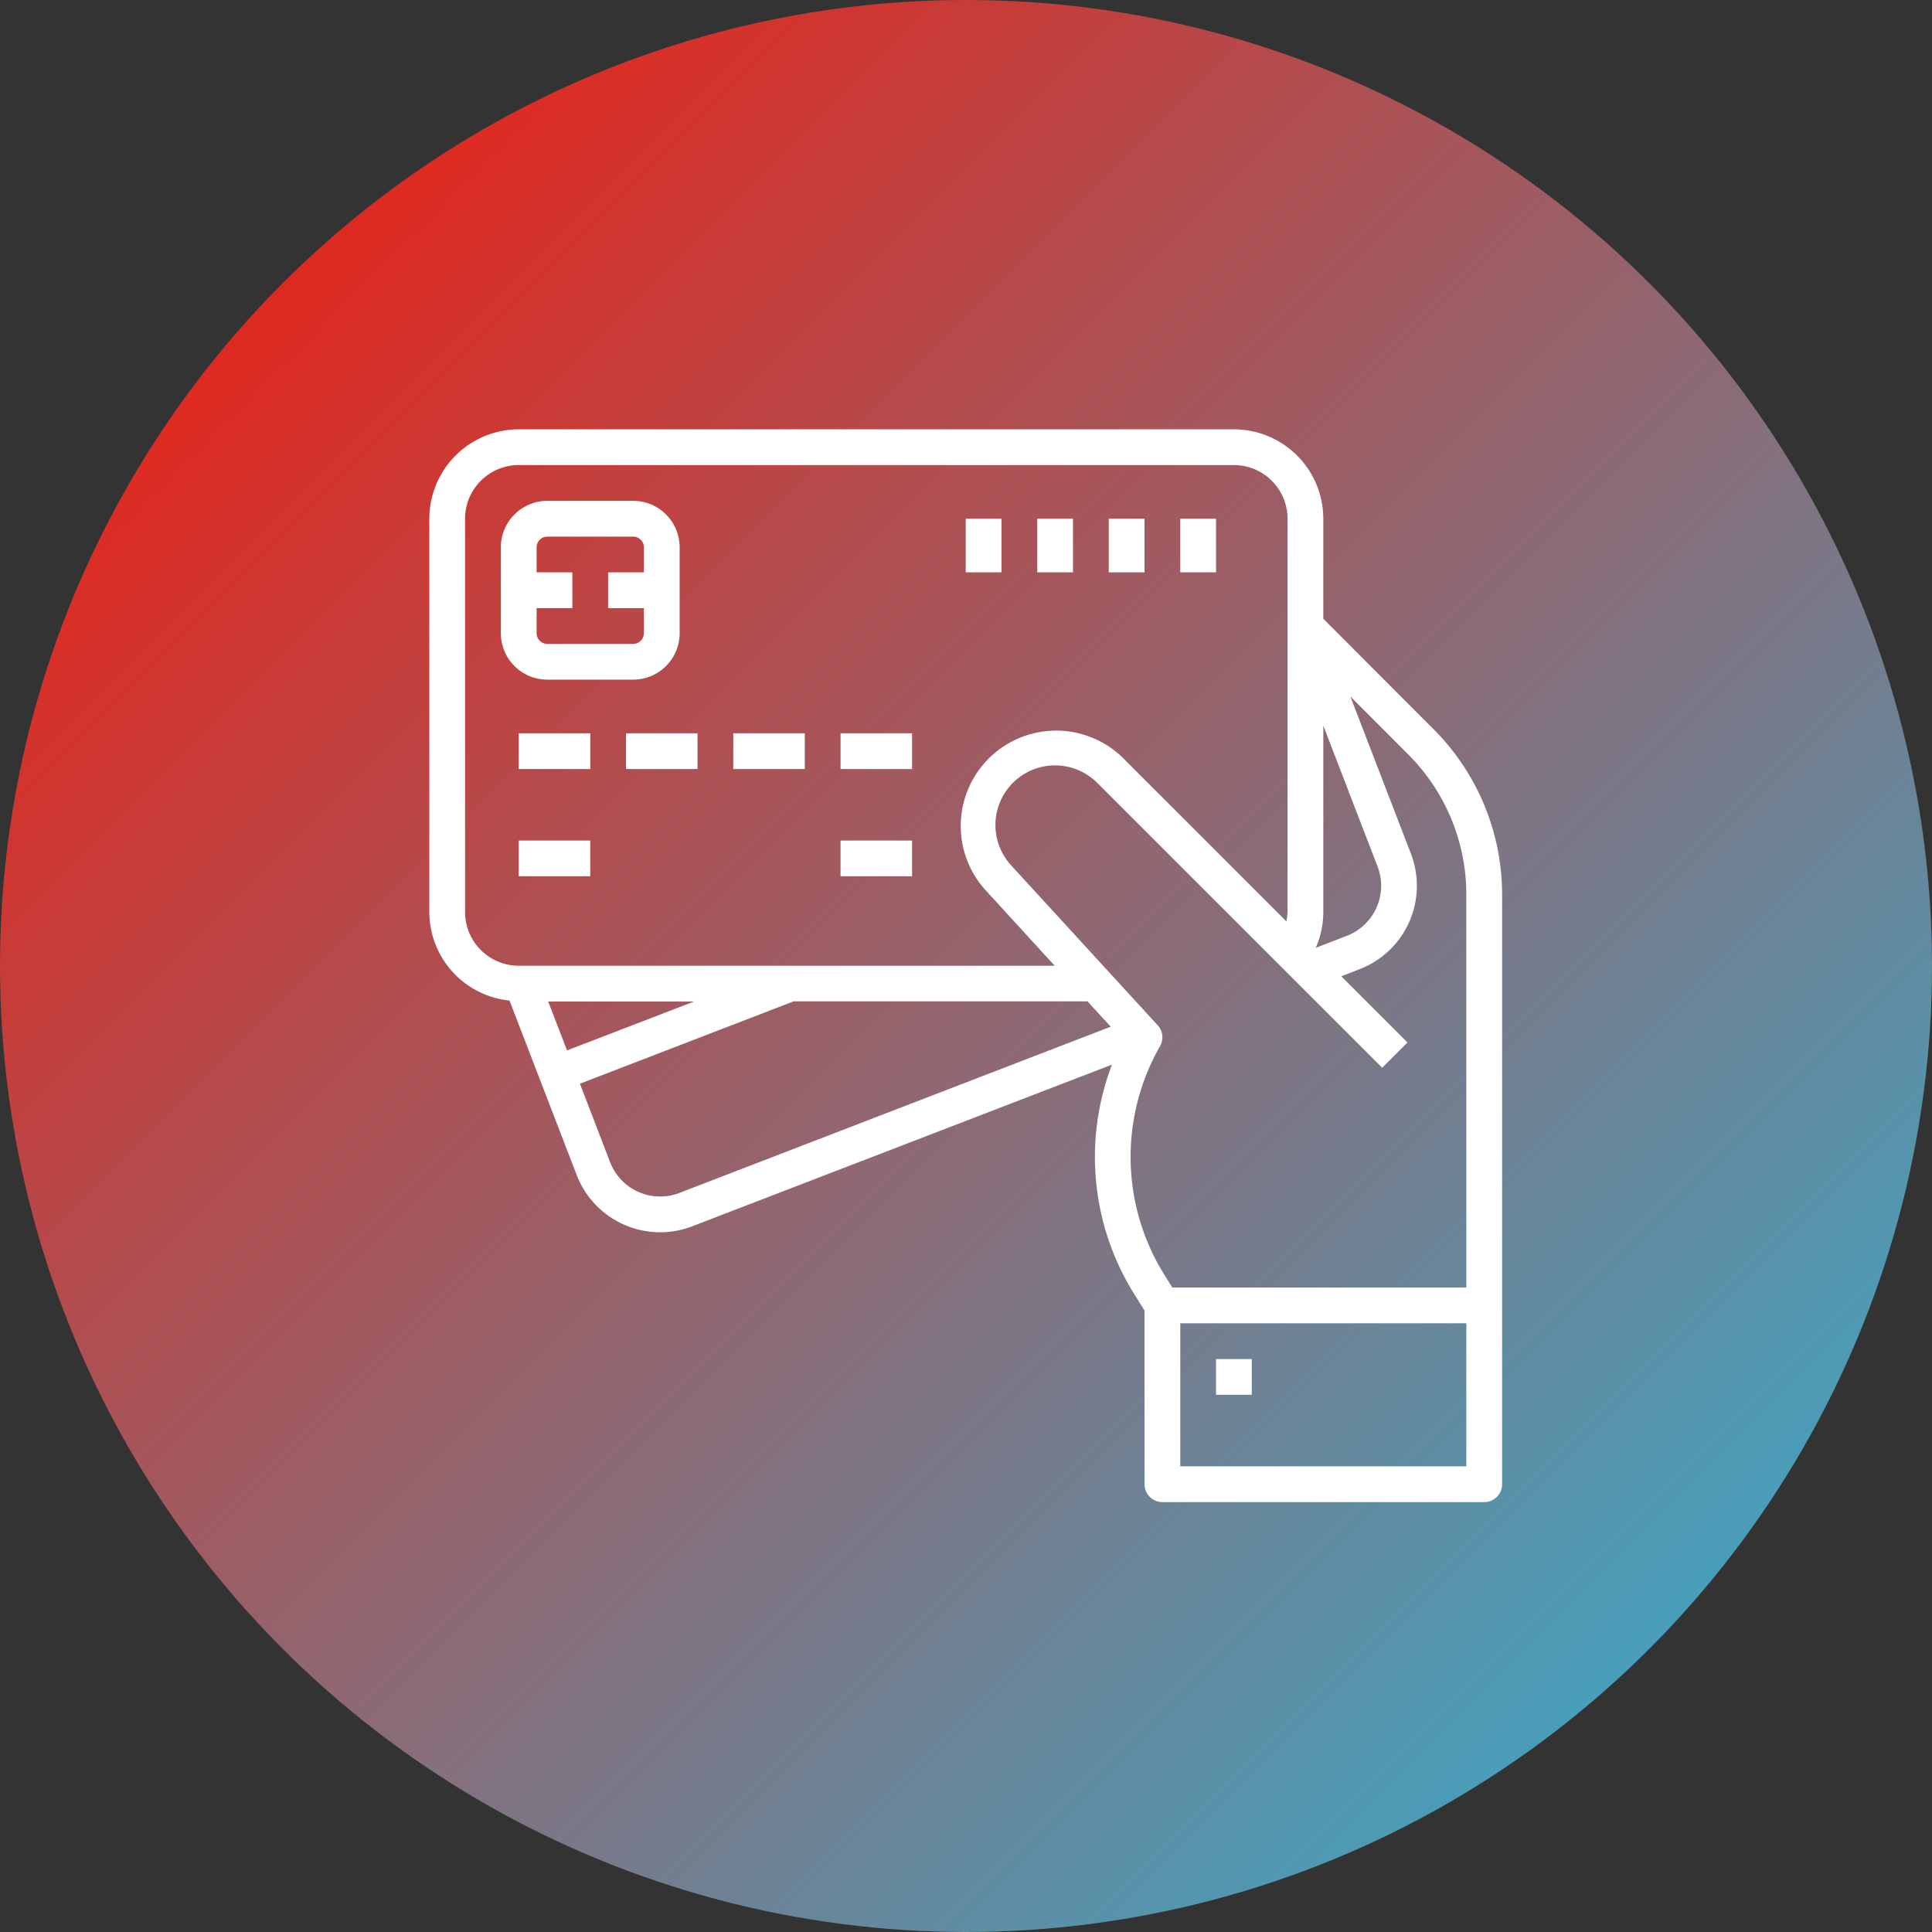 <svg xmlns="http://www.w3.org/2000/svg" width="72" height="72">
  <rect width="100%" height="100%" fill="#333333" stroke="none"/>
  <defs>
    <linearGradient id="a" x1="0%" x2="99.58%" y1="0%" y2="99.58%">
      <!-- <stop offset="0%" stop-color="#33D35E" /> -->
      <stop offset="0%" stop-color="#ff1100"/>
      <stop offset="100%" stop-color="#2AB6D9" />
    </linearGradient>
  </defs>
  <g fill="none" fill-rule="evenodd">
    <circle cx="36" cy="36" r="36" fill="url(#a)" />
    <path fill="#FFF" fill-rule="nonzero" d="M45.984 16a3.336 3.336 0 013.332 3.332v3.727l4.11 4.118a8.72 8.72 0 012.553 6.141v21.994a.666.666 0 01-.667.667H43.32a.666.666 0 01-.667-.667V48.84l-.382-.612a9.632 9.632 0 01-.83-8.553L25.799 45.7a3.332 3.332 0 01-4.307-1.91l-2.504-6.502A3.325 3.325 0 0116 33.99V19.332A3.336 3.336 0 0119.332 16zm8.662 33.316h-10.66v5.33h10.66v-5.33zm-7.996 1.332v1.333h-1.332v-1.333h1.332zm3.675-24.69l2.255 5.855a3.332 3.332 0 01-1.91 4.305l-.683.266 2.465 2.466-.942.942-10.618-10.615a2.222 2.222 0 00-3.209 3.073l5.46 5.957c.196.213.232.53.088.78a8.309 8.309 0 00.169 8.534l.289.462h10.957V33.318a7.379 7.379 0 00-2.162-5.198l-2.159-2.163zm-9.798 11.36H29.565v.004l-7.953 3.065 1.124 2.923a1.999 1.999 0 002.584 1.147l16.073-6.195-.866-.944zm-14.658.004h-5.44l.702 1.824 4.738-1.824zm20.115-19.99H19.332a2 2 0 00-2 2V33.99a2 2 0 002 2h19.974l-2.602-2.843a3.555 3.555 0 015.13-4.916l6.104 6.105c.025-.114.04-.23.045-.346V23.582l-.006-.015h.006v-4.235a2 2 0 00-1.999-2zm3.332 9.712v6.946a3.332 3.332 0 01-.282 1.333l1.156-.446a1.999 1.999 0 001.148-2.584l-2.022-5.25zm-27.32 4.281v1.333h-2.664v-1.333h2.665zm11.994 0v1.333h-2.665v-1.333h2.665zm-11.993-3.998v1.333h-2.665v-1.333h2.665zm3.998 0v1.333h-2.666v-1.333h2.666zm3.998 0v1.333h-2.666v-1.333h2.666zm3.997 0v1.333h-2.665v-1.333h2.665zm-10.394-8.662c.957 0 1.732.776 1.732 1.733v3.198c0 .957-.775 1.732-1.732 1.732h-3.198a1.732 1.732 0 01-1.733-1.732v-3.198c0-.957.776-1.733 1.733-1.733zm0 1.333h-3.198a.4.4 0 00-.4.4v.932h1.332v1.333h-1.332v.933c0 .22.179.4.4.4h3.198a.4.4 0 00.4-.4v-.933h-1.333V21.33h1.333v-.932a.4.4 0 00-.4-.4zm21.722-.666v1.998h-1.333v-1.998h1.333zm-2.666 0v1.998H41.32v-1.998h1.332zm-2.665 0v1.998h-1.332v-1.998h1.332zm-2.665 0v1.998h-1.333v-1.998h1.333z" />
  </g>
</svg>